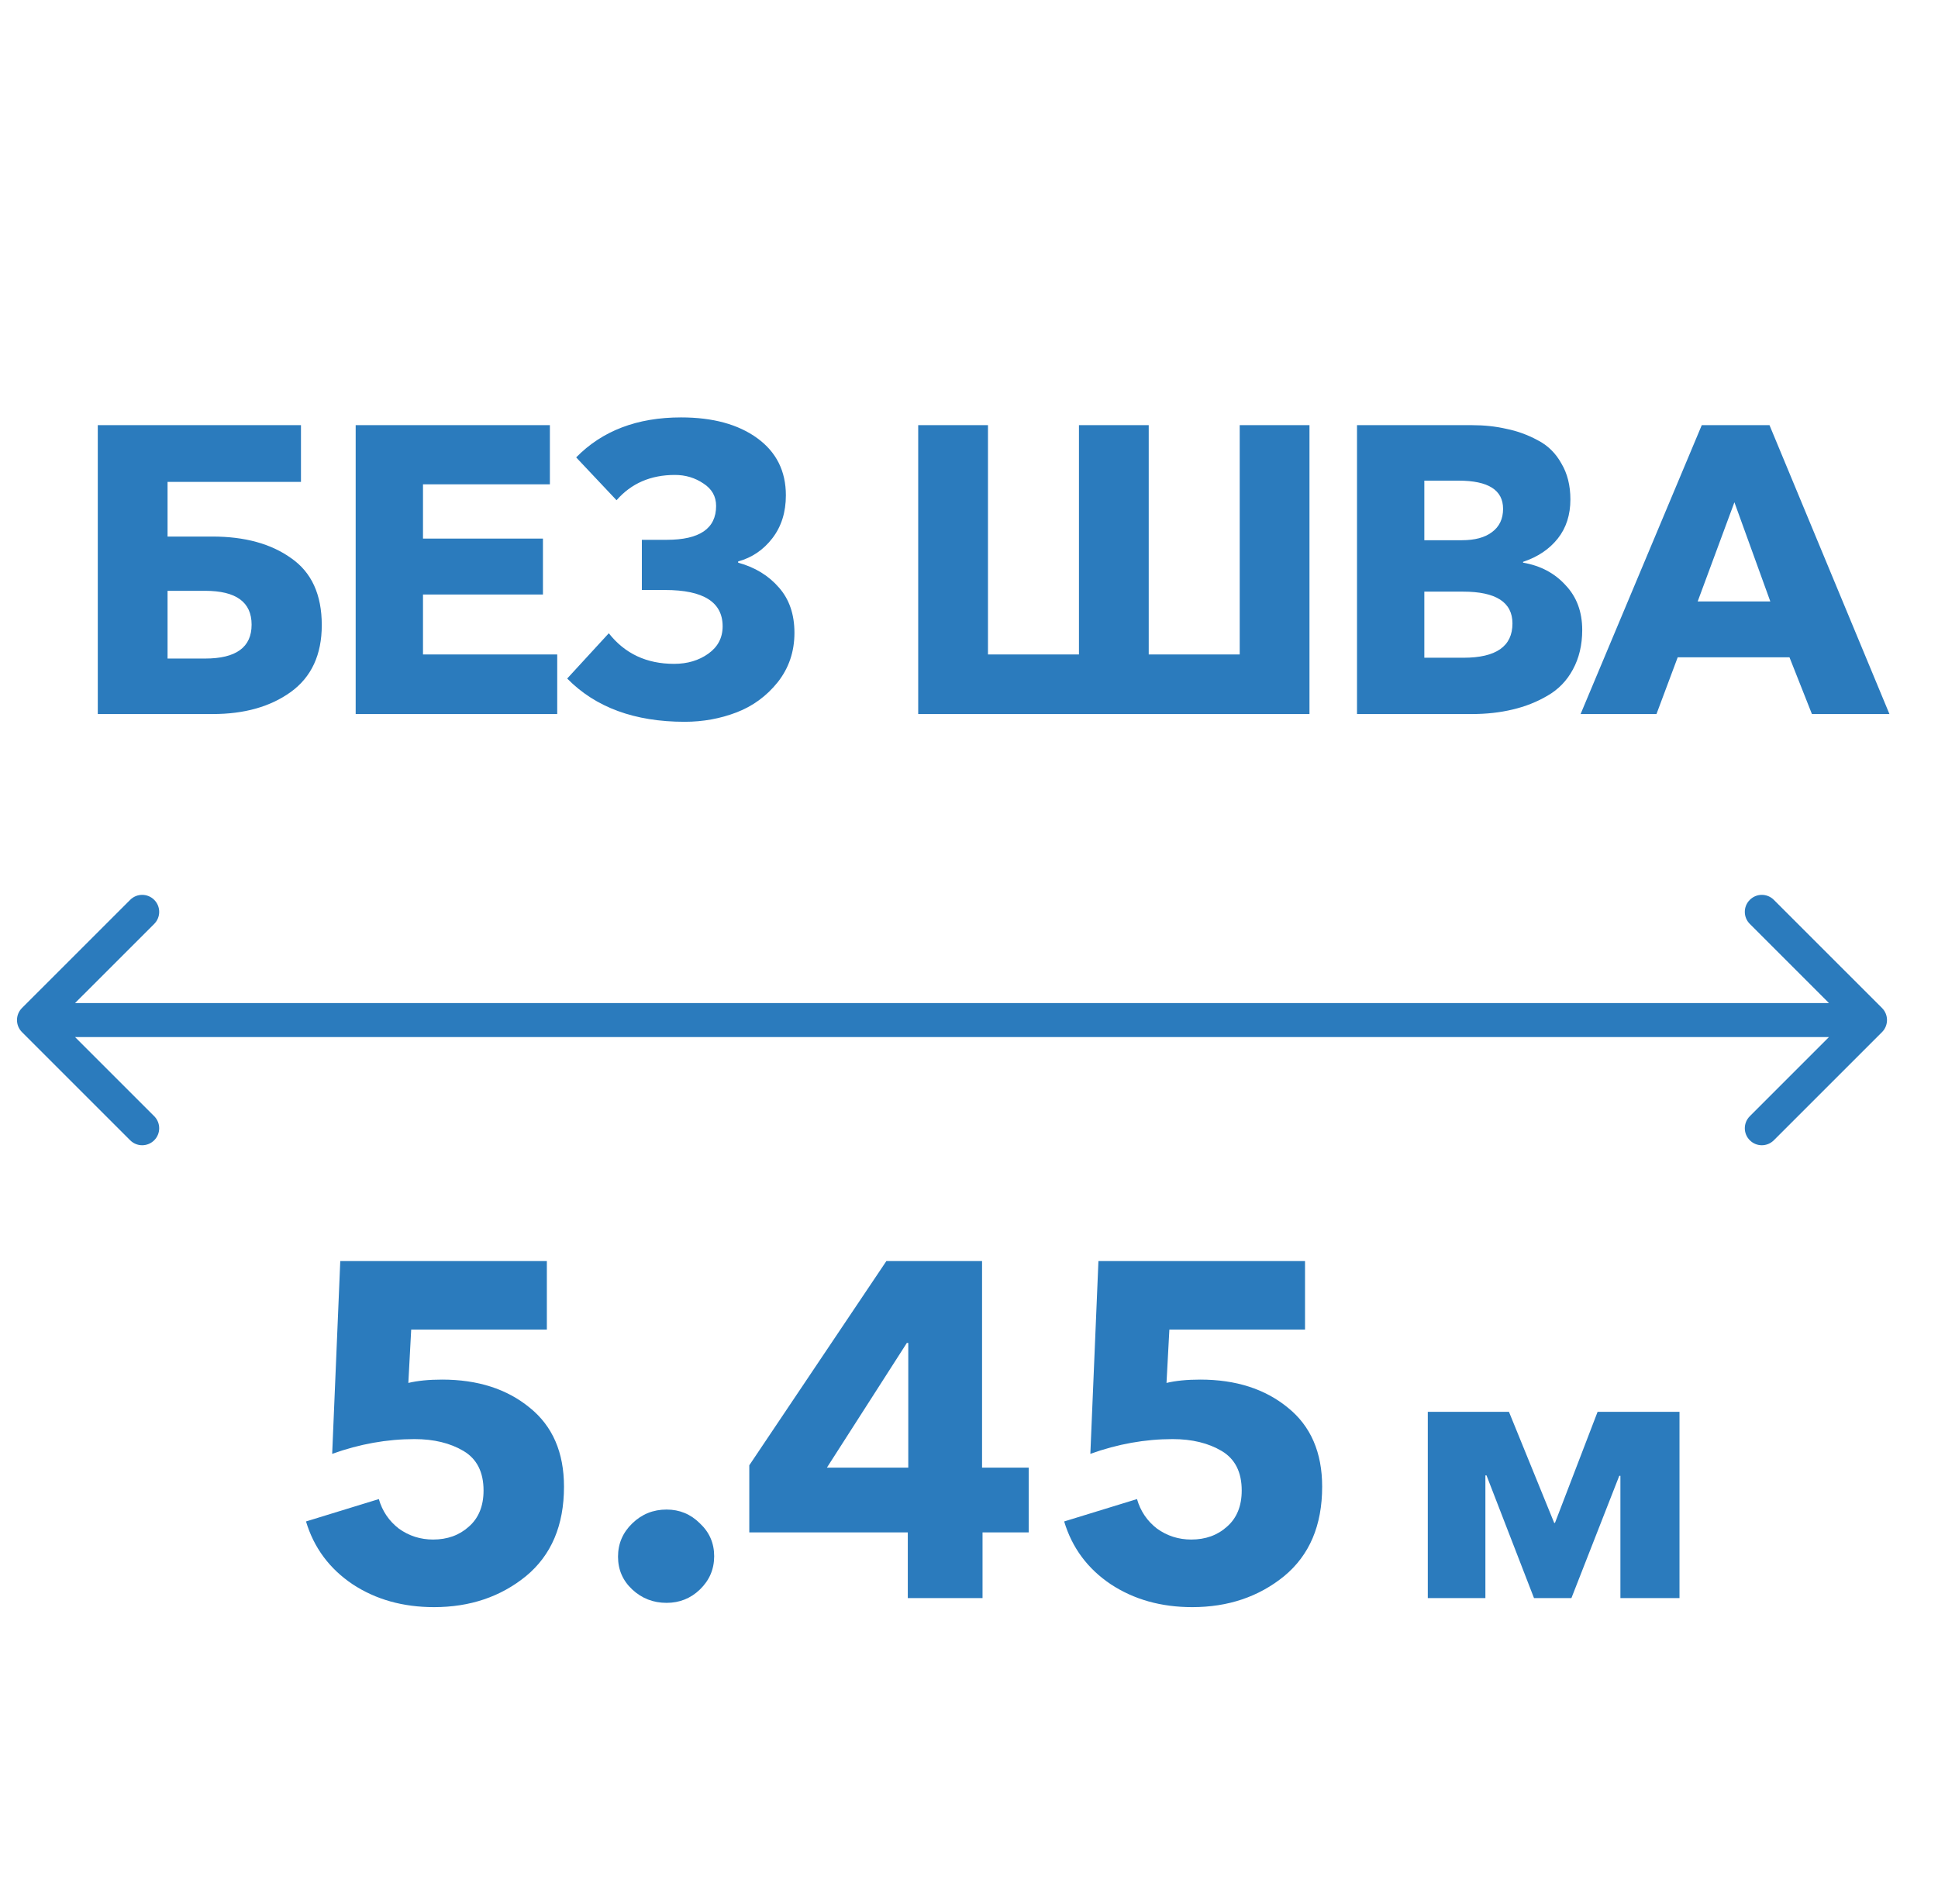 <svg width="57" height="56" viewBox="0 0 57 56" fill="none" xmlns="http://www.w3.org/2000/svg">
<path d="M16.588 43.724C16.588 44.863 16.215 45.74 15.468 46.356C14.721 46.963 13.821 47.266 12.766 47.266C11.851 47.266 11.053 47.042 10.372 46.594C9.691 46.137 9.233 45.521 9 44.746L11.142 44.088C11.245 44.443 11.441 44.732 11.73 44.956C12.029 45.171 12.365 45.278 12.738 45.278C13.158 45.278 13.508 45.152 13.788 44.9C14.077 44.648 14.222 44.293 14.222 43.836C14.222 43.295 14.026 42.907 13.634 42.674C13.242 42.441 12.761 42.324 12.192 42.324C11.38 42.324 10.573 42.469 9.77 42.758L10.008 37.088H16.084V39.104H12.094L12.01 40.672C12.281 40.607 12.612 40.574 13.004 40.574C14.049 40.574 14.908 40.849 15.58 41.4C16.252 41.941 16.588 42.716 16.588 43.724Z" fill="#2B7BBD"/>
<path d="M20.585 44.802C20.865 45.063 21.005 45.385 21.005 45.768C21.005 46.151 20.865 46.477 20.585 46.748C20.314 47.009 19.987 47.14 19.605 47.14C19.213 47.14 18.877 47.009 18.597 46.748C18.317 46.487 18.177 46.165 18.177 45.782C18.177 45.399 18.317 45.073 18.597 44.802C18.877 44.531 19.213 44.396 19.605 44.396C19.987 44.396 20.314 44.531 20.585 44.802Z" fill="#2B7BBD"/>
<path d="M30.256 45.068H28.898V47H26.7V45.068H22.038V43.094L26.07 37.088H28.884V43.164H30.256V45.068ZM26.714 43.164V39.496H26.672L24.32 43.164H26.714Z" fill="#2B7BBD"/>
<path d="M38.887 43.724C38.887 44.863 38.514 45.74 37.767 46.356C37.02 46.963 36.12 47.266 35.065 47.266C34.15 47.266 33.352 47.042 32.671 46.594C31.989 46.137 31.532 45.521 31.299 44.746L33.441 44.088C33.544 44.443 33.739 44.732 34.029 44.956C34.328 45.171 34.663 45.278 35.037 45.278C35.457 45.278 35.807 45.152 36.087 44.9C36.376 44.648 36.521 44.293 36.521 43.836C36.521 43.295 36.325 42.907 35.933 42.674C35.541 42.441 35.06 42.324 34.491 42.324C33.679 42.324 32.871 42.469 32.069 42.758L32.307 37.088H38.383V39.104H34.393L34.309 40.672C34.58 40.607 34.911 40.574 35.303 40.574C36.348 40.574 37.207 40.849 37.879 41.4C38.551 41.941 38.887 42.716 38.887 43.724Z" fill="#2B7BBD"/>
<path d="M41.994 47V41.522H44.381L45.712 44.789H45.734L46.988 41.522H49.397V47H47.659V43.403H47.626L46.218 47H45.118L43.721 43.392H43.688V47H41.994Z" fill="#2B7BBD"/>
<path d="M0.646 29.646C0.451 29.842 0.451 30.158 0.646 30.354L3.828 33.535C4.024 33.731 4.34 33.731 4.536 33.535C4.731 33.34 4.731 33.024 4.536 32.828L1.707 30L4.536 27.172C4.731 26.976 4.731 26.66 4.536 26.465C4.34 26.269 4.024 26.269 3.828 26.465L0.646 29.646ZM55.354 30.354C55.549 30.158 55.549 29.842 55.354 29.646L52.172 26.465C51.976 26.269 51.66 26.269 51.465 26.465C51.269 26.66 51.269 26.976 51.465 27.172L54.293 30L51.465 32.828C51.269 33.024 51.269 33.34 51.465 33.535C51.66 33.731 51.976 33.731 52.172 33.535L55.354 30.354ZM1 30.5L55 30.5L55 29.5L1 29.5L1 30.5Z" fill="#2B7BBD"/>
<path d="M2.876 21V12.504H8.852V14.172H4.928V15.78H6.248C7.2 15.78 7.972 15.992 8.564 16.416C9.164 16.832 9.464 17.488 9.464 18.384C9.464 19.256 9.16 19.912 8.552 20.352C7.952 20.784 7.188 21 6.26 21H2.876ZM4.928 19.368H6.032C6.944 19.368 7.4 19.036 7.4 18.372C7.4 17.708 6.944 17.376 6.032 17.376H4.928V19.368ZM10.461 21V12.504H16.173V14.244H12.441V15.84H15.969V17.484H12.441V19.248H16.389V21H10.461ZM20.138 21.228C18.666 21.228 17.514 20.804 16.682 19.956L17.906 18.624C18.378 19.224 19.018 19.524 19.826 19.524C20.218 19.524 20.554 19.424 20.834 19.224C21.114 19.024 21.254 18.756 21.254 18.42C21.254 17.708 20.69 17.352 19.562 17.352H18.878V15.876H19.61C20.578 15.876 21.062 15.544 21.062 14.88C21.062 14.6 20.938 14.38 20.69 14.22C20.442 14.052 20.162 13.968 19.85 13.968C19.138 13.968 18.566 14.216 18.134 14.712L16.946 13.452C17.714 12.668 18.742 12.276 20.03 12.276C20.966 12.276 21.714 12.48 22.274 12.888C22.834 13.296 23.114 13.856 23.114 14.568C23.114 15.064 22.982 15.484 22.718 15.828C22.454 16.172 22.118 16.4 21.71 16.512V16.548C22.206 16.684 22.606 16.928 22.91 17.28C23.214 17.624 23.366 18.068 23.366 18.612C23.366 19.164 23.202 19.648 22.874 20.064C22.546 20.472 22.142 20.768 21.662 20.952C21.182 21.136 20.674 21.228 20.138 21.228ZM27.006 21V12.504H29.058V19.248H31.734V12.504H33.786V19.248H36.462V12.504H38.514V21H27.006ZM39.912 21V12.504H43.296C43.656 12.504 43.992 12.54 44.304 12.612C44.624 12.676 44.932 12.788 45.228 12.948C45.524 13.1 45.756 13.328 45.924 13.632C46.1 13.928 46.188 14.28 46.188 14.688C46.188 15.144 46.064 15.528 45.816 15.84C45.568 16.152 45.228 16.38 44.796 16.524V16.548C45.308 16.636 45.724 16.856 46.044 17.208C46.372 17.552 46.536 17.992 46.536 18.528C46.536 18.968 46.444 19.356 46.26 19.692C46.084 20.02 45.836 20.276 45.516 20.46C45.204 20.644 44.86 20.78 44.484 20.868C44.116 20.956 43.72 21 43.296 21H39.912ZM41.892 19.344H43.044C44.004 19.344 44.484 19.008 44.484 18.336C44.484 17.712 44 17.4 43.032 17.4H41.892V19.344ZM41.892 15.888H42.996C43.38 15.888 43.676 15.808 43.884 15.648C44.1 15.488 44.208 15.26 44.208 14.964C44.208 14.412 43.772 14.136 42.9 14.136H41.892V15.888ZM46.488 21L50.052 12.504H52.044L55.572 21H53.292L52.632 19.332H49.344L48.72 21H46.488ZM49.932 17.688H52.068L51.012 14.772L49.932 17.688Z" fill="#2B7BBD"/>
</svg>
